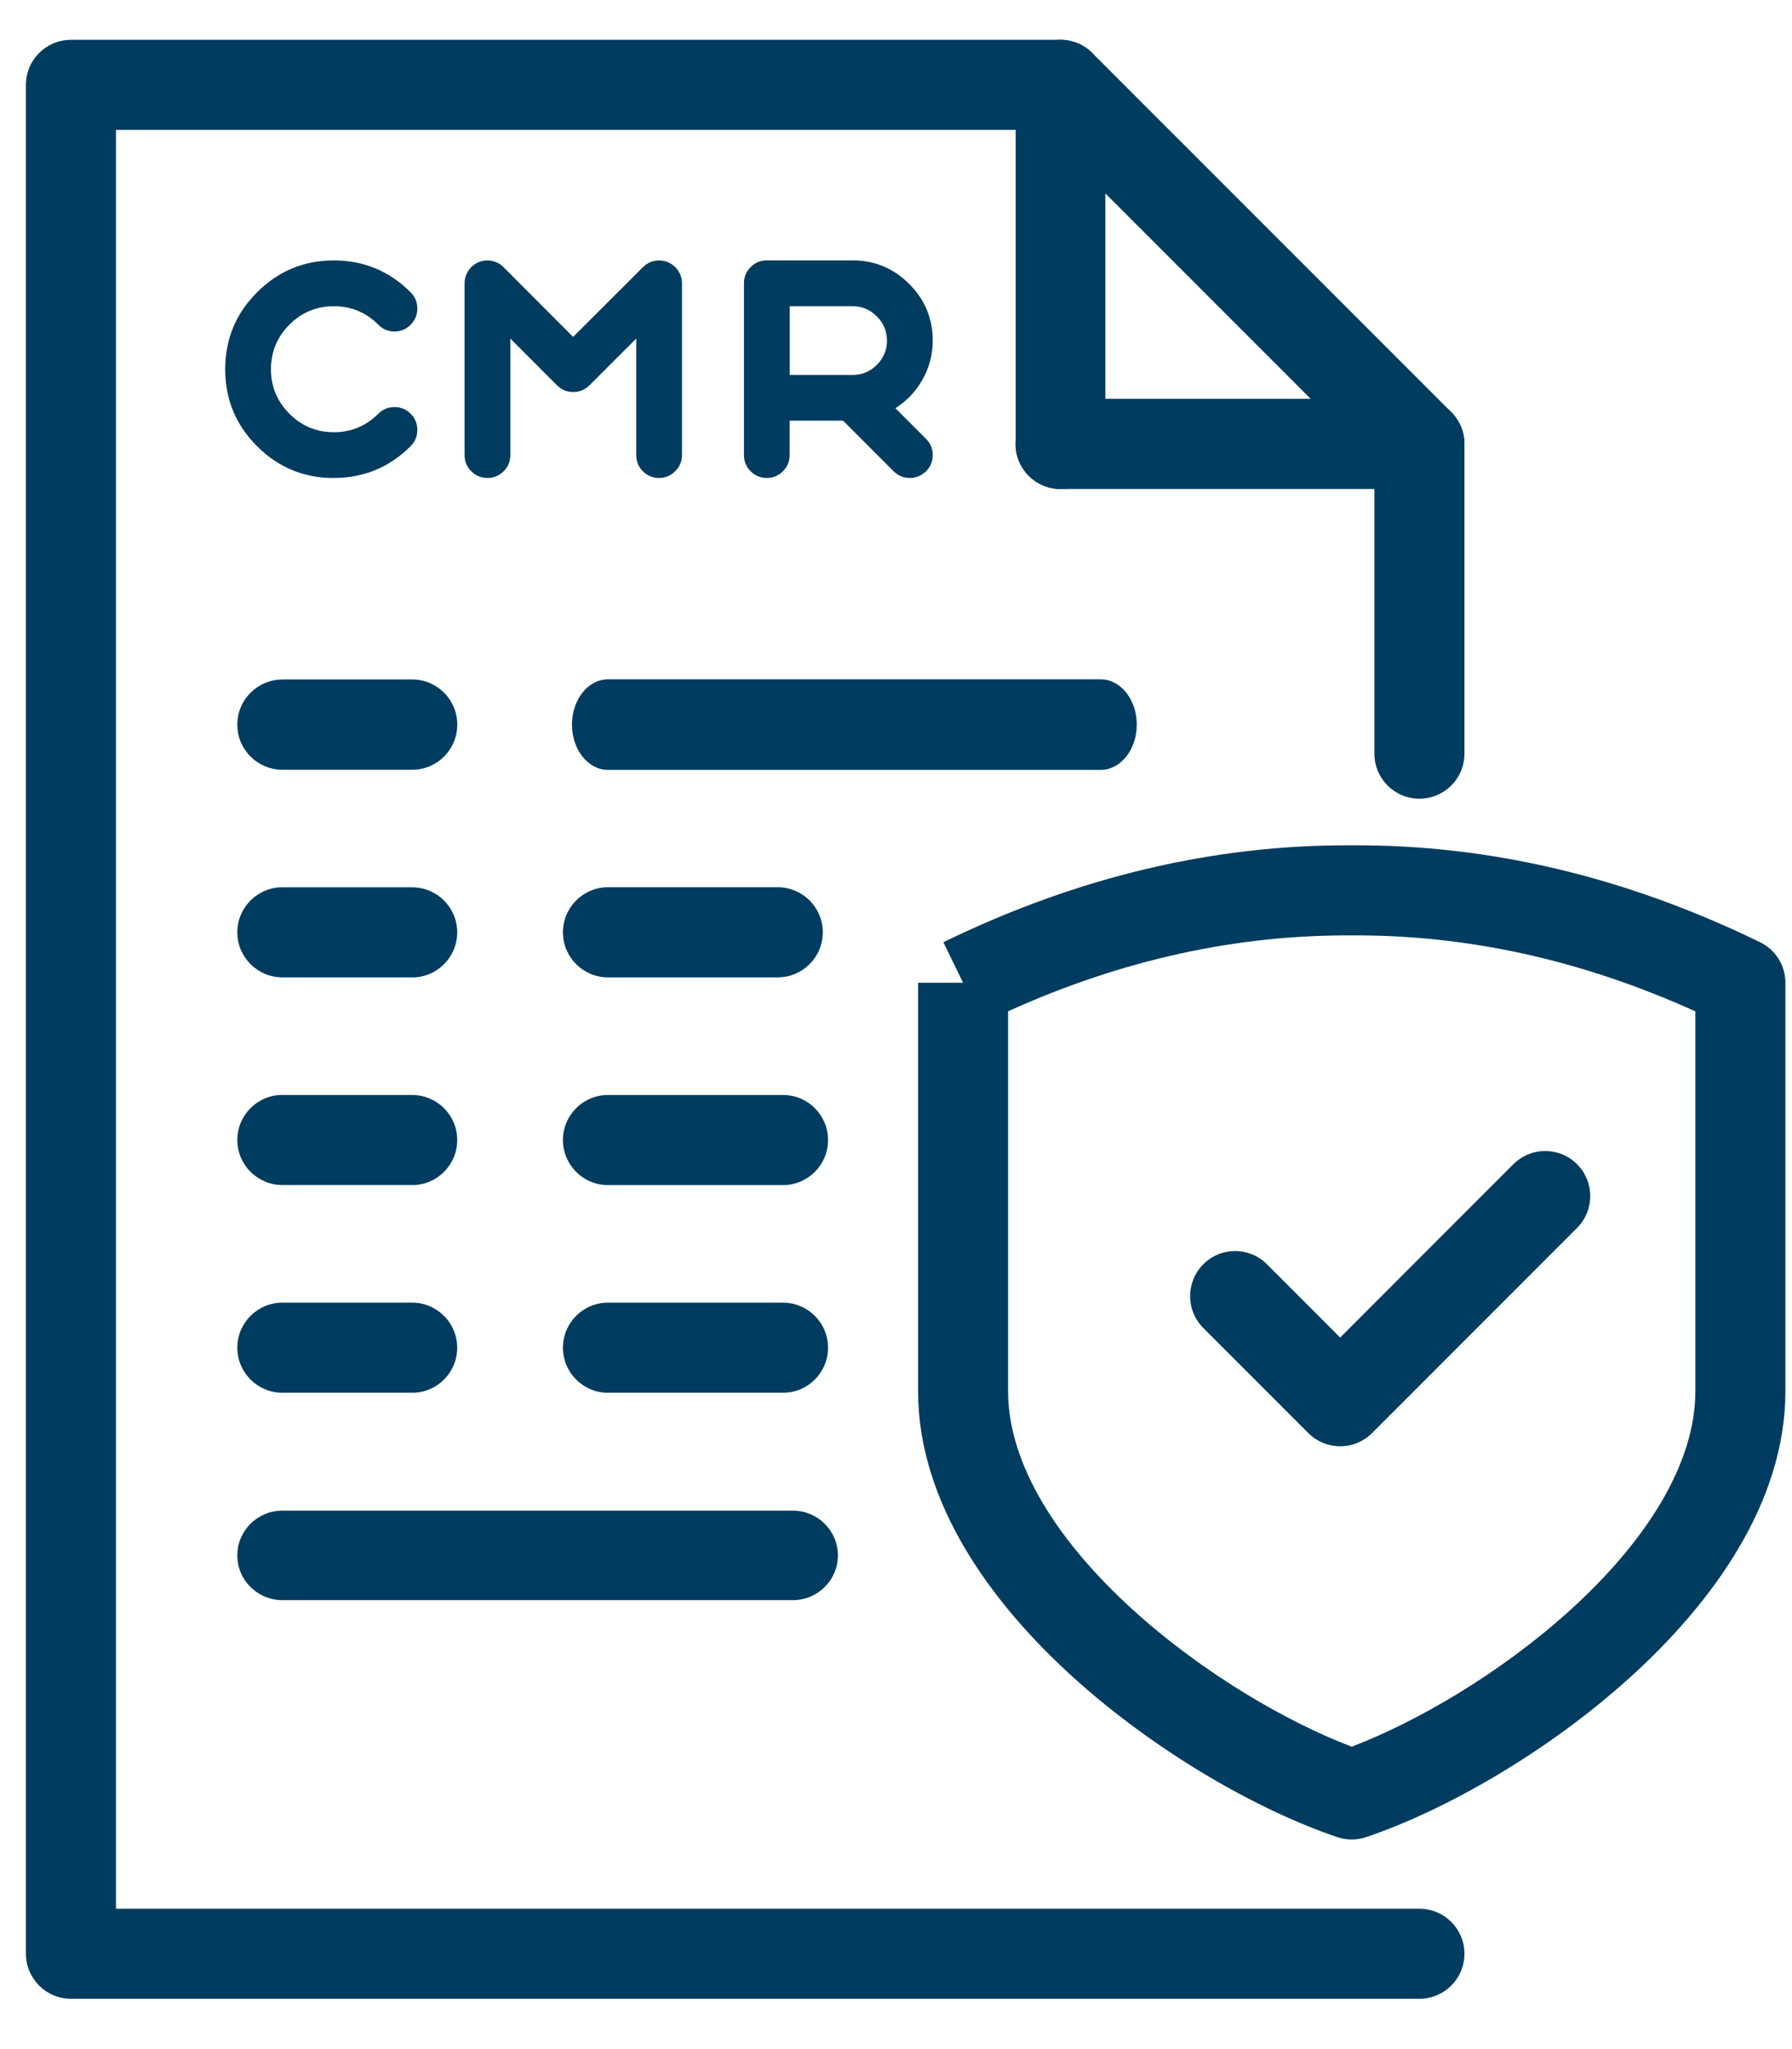 <svg width="28" height="32" viewBox="0 0 28 32" fill="none" xmlns="http://www.w3.org/2000/svg">
<path fill-rule="evenodd" clip-rule="evenodd" d="M0.405 1.325C0.405 0.937 0.72 0.622 1.109 0.622H16.57C16.757 0.622 16.936 0.696 17.067 0.828L22.676 6.436C22.808 6.568 22.882 6.747 22.882 6.933V11.77C22.882 12.159 22.567 12.473 22.178 12.473C21.79 12.473 21.475 12.159 21.475 11.77V7.224L16.279 2.029H1.812V29.808H22.178C22.567 29.808 22.882 30.122 22.882 30.511C22.882 30.899 22.567 31.214 22.178 31.214H1.109C0.72 31.214 0.405 30.899 0.405 30.511V1.325Z" fill="#003C5F"/>
<path d="M15.87 1.325C15.87 0.937 16.183 0.622 16.571 0.622C16.957 0.622 17.272 0.937 17.272 1.325H15.87H15.87ZM15.87 6.933V1.325H17.271V6.933H15.87ZM17.271 6.933C17.271 7.322 16.957 7.637 16.57 7.637C16.183 7.637 15.869 7.322 15.869 6.933H17.271H17.271Z" fill="#003C5F"/>
<path fill-rule="evenodd" clip-rule="evenodd" d="M15.867 6.933C15.867 6.544 16.182 6.229 16.57 6.229H22.178C22.567 6.229 22.882 6.544 22.882 6.933C22.882 7.321 22.567 7.636 22.178 7.636H16.57C16.182 7.636 15.867 7.321 15.867 6.933Z" fill="#003C5F"/>
<path fill-rule="evenodd" clip-rule="evenodd" d="M15.751 15.793V21.724C15.751 22.864 16.523 24.073 17.712 25.149C18.798 26.133 20.113 26.895 21.12 27.277C22.127 26.895 23.443 26.133 24.529 25.149C25.718 24.073 26.49 22.864 26.49 21.724V15.794C24.689 14.98 22.902 14.598 21.124 14.608L21.116 14.608C19.338 14.598 17.551 14.979 15.751 15.793ZM15.048 15.347L14.74 14.714C16.853 13.686 18.982 13.189 21.12 13.201C23.259 13.189 25.388 13.686 27.501 14.714C27.743 14.832 27.897 15.078 27.897 15.347V21.724C27.897 23.467 26.758 25.029 25.473 26.192C24.169 27.373 22.567 28.278 21.345 28.69C21.199 28.739 21.041 28.739 20.896 28.69C19.673 28.278 18.072 27.373 16.767 26.192C15.483 25.029 14.345 23.467 14.345 21.724V15.347H15.048Z" fill="#003C5F"/>
<path fill-rule="evenodd" clip-rule="evenodd" d="M24.642 18.181C24.916 18.456 24.916 18.901 24.642 19.176L21.438 22.38C21.306 22.512 21.127 22.586 20.94 22.586C20.754 22.586 20.575 22.512 20.443 22.38L18.801 20.738C18.527 20.463 18.527 20.018 18.802 19.743C19.076 19.468 19.522 19.468 19.796 19.743L20.94 20.888L23.647 18.181C23.922 17.906 24.367 17.906 24.642 18.181Z" fill="#003C5F"/>
<path d="M5.216 7.464C5.685 7.464 6.086 7.298 6.417 6.967C6.486 6.898 6.521 6.813 6.521 6.713C6.521 6.615 6.486 6.531 6.417 6.461C6.347 6.392 6.263 6.357 6.165 6.357C6.065 6.357 5.98 6.392 5.911 6.461C5.718 6.653 5.487 6.75 5.216 6.75C4.945 6.75 4.714 6.653 4.522 6.461C4.33 6.269 4.234 6.038 4.234 5.767C4.234 5.495 4.33 5.262 4.522 5.07C4.714 4.878 4.946 4.782 5.216 4.782C5.487 4.782 5.718 4.878 5.911 5.07C5.98 5.141 6.065 5.177 6.165 5.177C6.263 5.177 6.347 5.141 6.417 5.07C6.486 5.001 6.521 4.916 6.521 4.818C6.521 4.72 6.486 4.636 6.417 4.566C6.086 4.234 5.685 4.067 5.216 4.067C4.747 4.067 4.347 4.234 4.016 4.566C3.684 4.896 3.519 5.297 3.519 5.767C3.519 6.236 3.684 6.636 4.016 6.968C4.347 7.299 4.747 7.465 5.216 7.465V7.464ZM7.87 4.173C7.818 4.122 7.757 4.089 7.686 4.074C7.615 4.06 7.546 4.067 7.479 4.094C7.413 4.122 7.36 4.167 7.32 4.225C7.279 4.286 7.259 4.353 7.259 4.425V7.105C7.259 7.205 7.294 7.29 7.364 7.36C7.433 7.429 7.518 7.464 7.617 7.464C7.716 7.464 7.8 7.429 7.869 7.36C7.939 7.29 7.974 7.205 7.974 7.105V5.287L8.704 6.018C8.774 6.087 8.858 6.122 8.956 6.122C9.056 6.122 9.14 6.087 9.21 6.018L9.941 5.287V7.105C9.941 7.205 9.975 7.29 10.045 7.36C10.115 7.429 10.199 7.464 10.297 7.464C10.395 7.464 10.479 7.429 10.549 7.36C10.62 7.29 10.656 7.205 10.656 7.105V4.425C10.656 4.353 10.636 4.286 10.595 4.225C10.555 4.166 10.502 4.122 10.433 4.094C10.367 4.067 10.297 4.06 10.226 4.074C10.157 4.089 10.096 4.122 10.045 4.173L8.955 5.261L7.868 4.173H7.87ZM13.859 5.319C13.859 5.466 13.806 5.593 13.7 5.698C13.596 5.803 13.47 5.855 13.321 5.855H12.339V4.782H13.321C13.469 4.782 13.596 4.835 13.7 4.941C13.806 5.045 13.859 5.171 13.859 5.32V5.319ZM13.174 6.57L13.963 7.36C14.033 7.429 14.117 7.464 14.215 7.464C14.313 7.464 14.398 7.429 14.469 7.36C14.539 7.29 14.574 7.205 14.574 7.105C14.574 7.007 14.539 6.923 14.469 6.853L13.991 6.375C14.169 6.261 14.31 6.113 14.413 5.93C14.52 5.741 14.574 5.537 14.574 5.319C14.574 4.974 14.451 4.679 14.206 4.434C13.961 4.189 13.666 4.066 13.321 4.066H11.982C11.882 4.066 11.798 4.102 11.728 4.173C11.659 4.242 11.624 4.327 11.624 4.425V7.105C11.624 7.204 11.659 7.29 11.728 7.359C11.798 7.429 11.882 7.464 11.982 7.464C12.08 7.464 12.164 7.429 12.234 7.359C12.303 7.29 12.338 7.205 12.338 7.105V6.569H13.173L13.174 6.57Z" fill="#003C5F"/>
<path d="M9.499 12.023C9.189 12.023 8.937 11.707 8.937 11.316C8.937 10.926 9.188 10.609 9.499 10.609V12.023ZM17.199 12.023H9.499V10.609H17.199V12.023ZM17.199 10.609C17.51 10.609 17.762 10.926 17.762 11.316C17.762 11.706 17.51 12.023 17.199 12.023V10.609Z" fill="#003C5F"/>
<path d="M4.413 12.021C4.024 12.021 3.708 11.706 3.708 11.316C3.708 10.927 4.024 10.612 4.413 10.612V12.022V12.021ZM6.441 12.021H4.413V10.611H6.441V12.021ZM6.441 10.611C6.83 10.611 7.145 10.927 7.145 11.316C7.145 11.706 6.83 12.021 6.441 12.021V10.611V10.611Z" fill="#003C5F"/>
<path fill-rule="evenodd" clip-rule="evenodd" d="M8.796 14.56C8.796 14.171 9.111 13.856 9.499 13.856H12.152C12.541 13.856 12.856 14.171 12.856 14.56C12.856 14.948 12.541 15.263 12.152 15.263H9.499C9.111 15.263 8.796 14.948 8.796 14.56Z" fill="#003C5F"/>
<path d="M4.412 15.263C4.024 15.263 3.708 14.948 3.708 14.56C3.708 14.171 4.024 13.856 4.412 13.856V15.263V15.263ZM6.44 15.263H4.412V13.857H6.44V15.263ZM6.44 13.857C6.829 13.857 7.144 14.172 7.144 14.56C7.144 14.948 6.829 15.264 6.44 15.264V13.857V13.857Z" fill="#003C5F"/>
<path fill-rule="evenodd" clip-rule="evenodd" d="M8.796 17.803C8.796 17.415 9.111 17.1 9.499 17.1H12.235C12.623 17.1 12.938 17.415 12.938 17.803C12.938 18.192 12.623 18.507 12.235 18.507H9.499C9.111 18.507 8.796 18.192 8.796 17.803Z" fill="#003C5F"/>
<path d="M4.412 18.506C4.024 18.506 3.708 18.191 3.708 17.803C3.708 17.414 4.024 17.099 4.412 17.099V18.506V18.506ZM6.44 18.506H4.412V17.1H6.44V18.506ZM6.44 17.1C6.829 17.1 7.144 17.415 7.144 17.803C7.144 18.192 6.829 18.507 6.44 18.507V17.1V17.1Z" fill="#003C5F"/>
<path d="M4.412 24.989C4.024 24.989 3.708 24.676 3.708 24.29C3.708 23.904 4.024 23.591 4.412 23.591V24.988V24.989ZM12.388 24.989H4.412V23.591H12.388V24.989ZM12.388 23.591C12.777 23.591 13.092 23.904 13.092 24.29C13.092 24.676 12.777 24.989 12.388 24.989V23.592V23.591Z" fill="#003C5F"/>
<path fill-rule="evenodd" clip-rule="evenodd" d="M8.796 21.047C8.796 20.658 9.111 20.343 9.499 20.343H12.235C12.623 20.343 12.938 20.658 12.938 21.047C12.938 21.435 12.623 21.75 12.235 21.75H9.499C9.111 21.75 8.796 21.435 8.796 21.047Z" fill="#003C5F"/>
<path d="M4.412 21.75C4.024 21.75 3.708 21.435 3.708 21.046C3.708 20.658 4.024 20.343 4.412 20.343V21.75V21.75ZM6.44 21.75H4.412V20.343H6.44V21.75ZM6.44 20.343C6.829 20.343 7.144 20.659 7.144 21.047C7.144 21.435 6.829 21.75 6.44 21.75V20.344V20.343Z" fill="#003C5F"/>
</svg>
